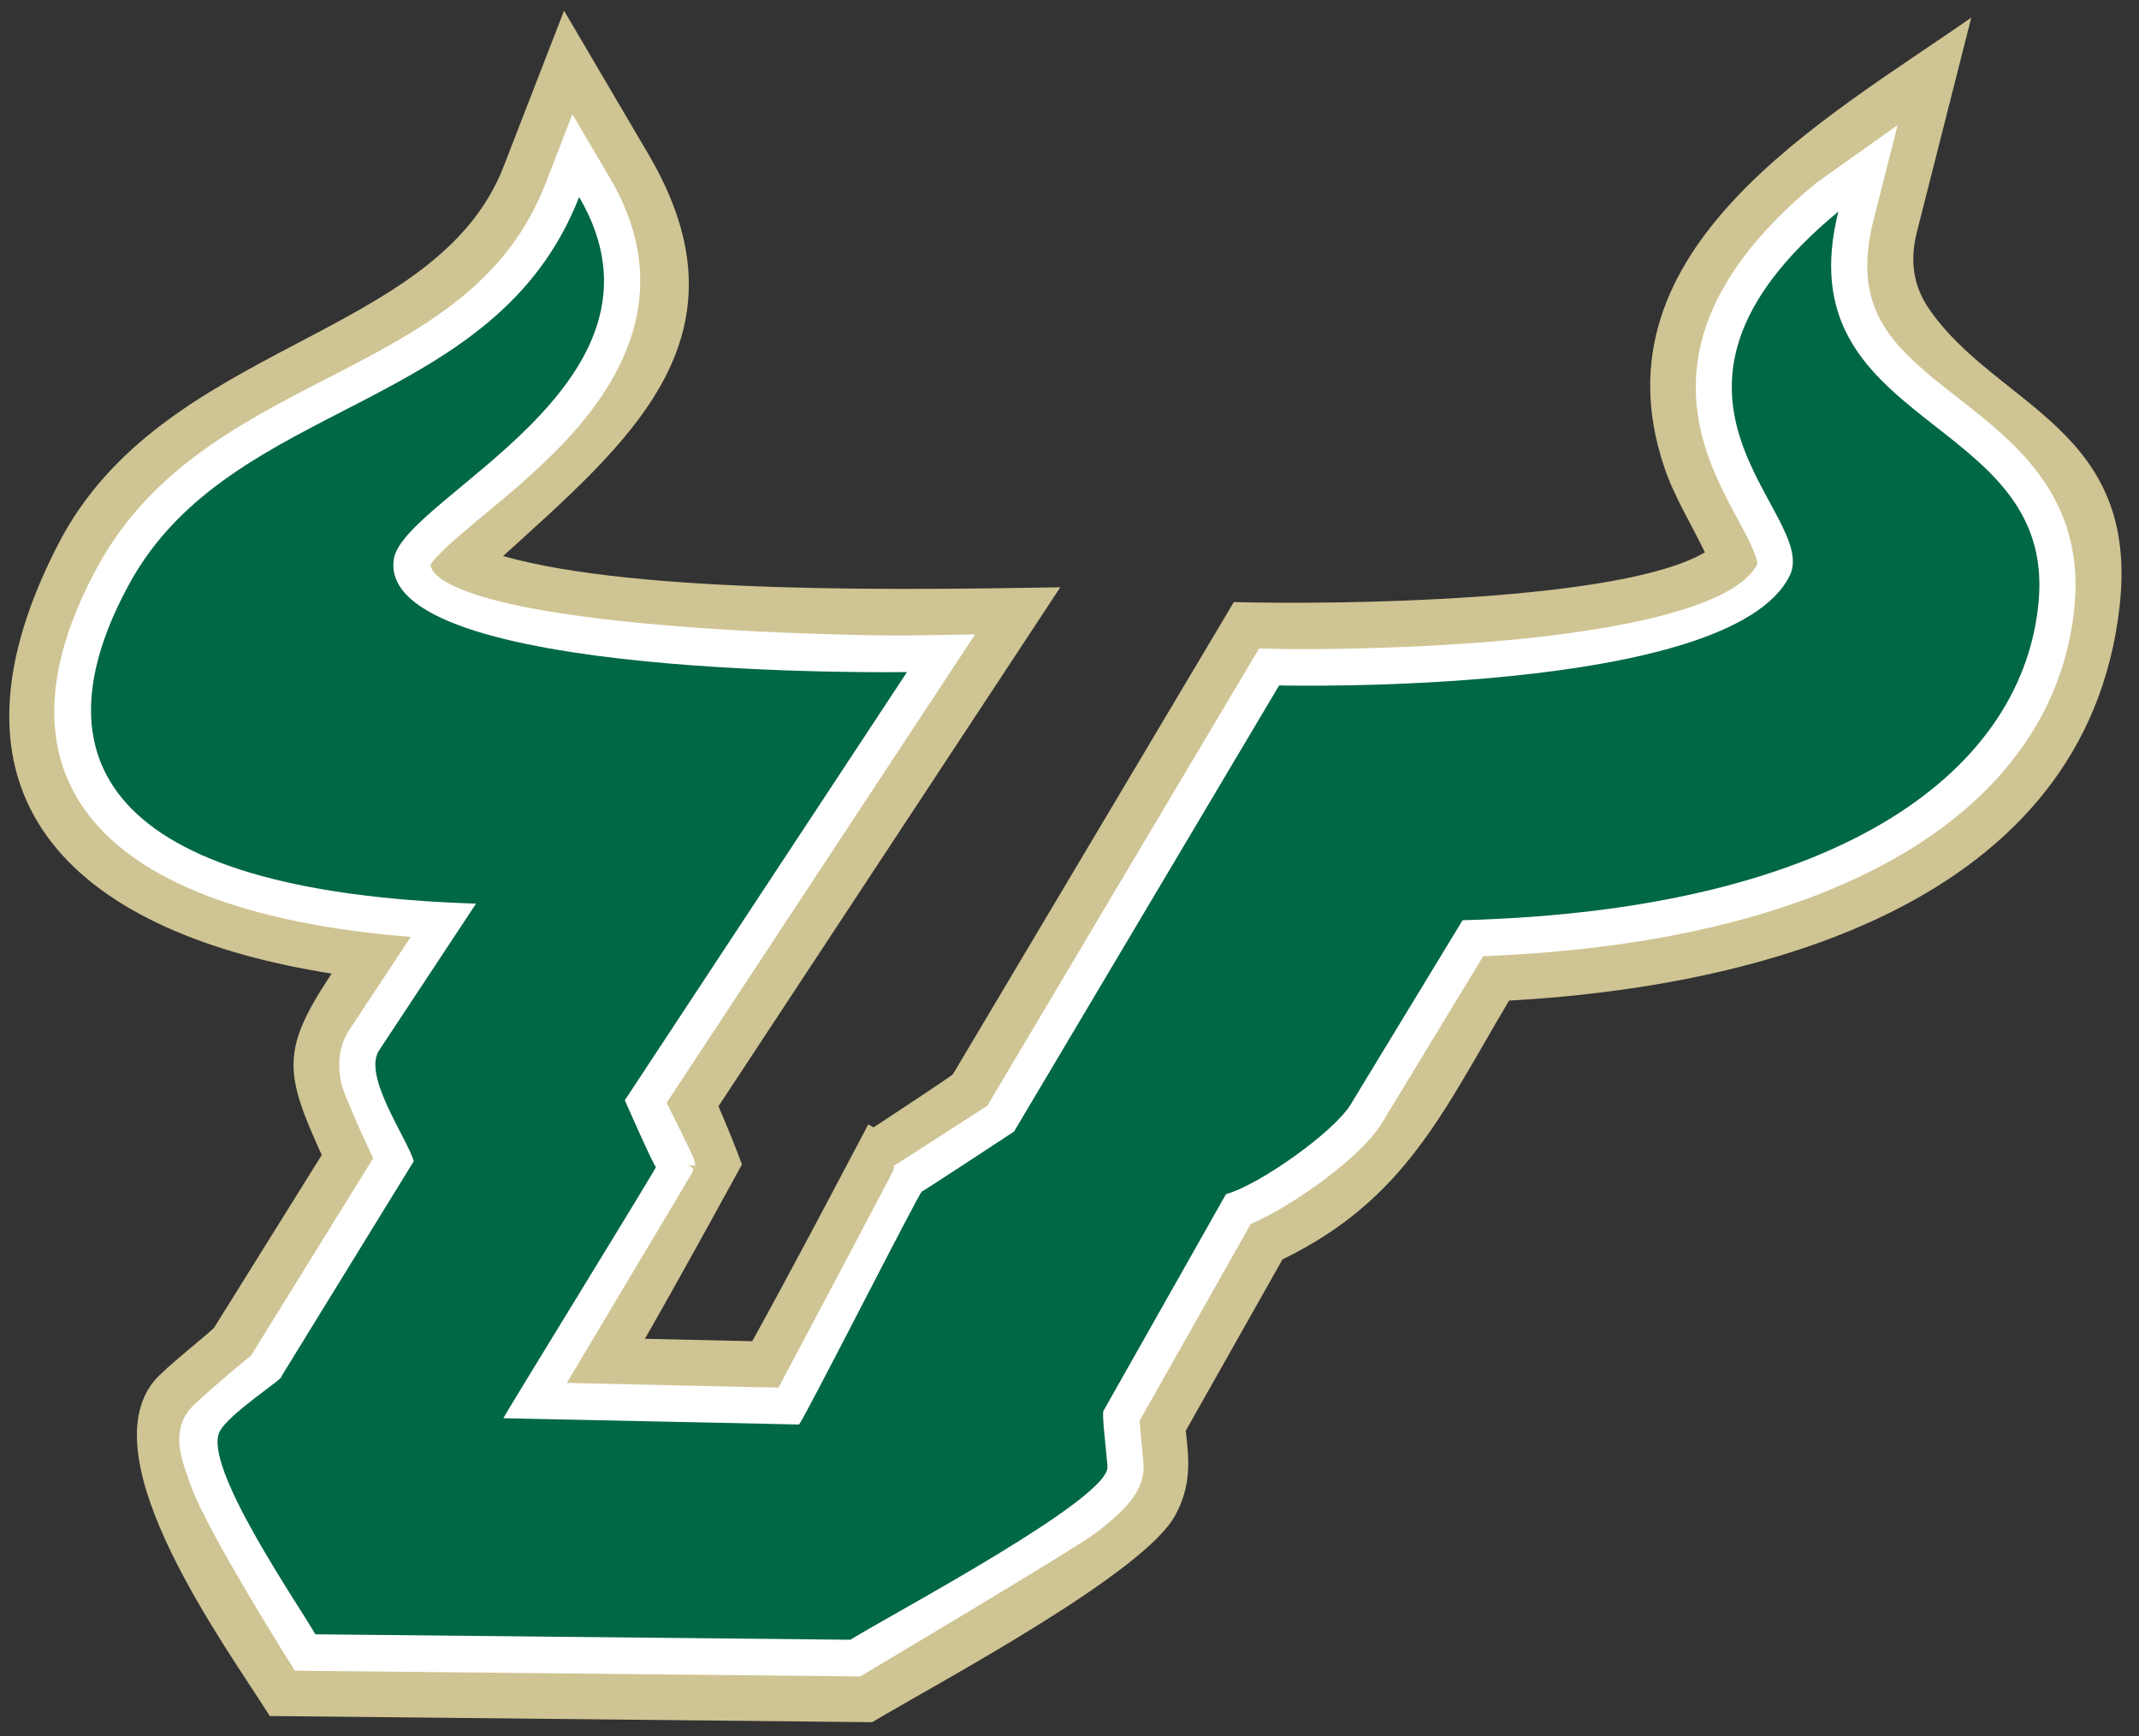 <svg height="56pt" viewBox="0 0 69 56" width="69pt" xmlns="http://www.w3.org/2000/svg"><rect x="0" y="0" width="69" height="56" fill="#333333" stroke="none"/><g fill-rule="evenodd"><path d="m28.18 36.367c.301-.203 2.531-1.66 2.559-1.715l9.062-15.23c3.379.09 12.52-.02 15.195-1.605-.445-.926-.996-1.797-1.32-2.777-2.355-7.043 5.195-11.176 9.914-14.473l-1.754 6.914c-.23.91-.133 1.727.402 2.5 2.176 3.141 6.801 3.824 6.133 9.609-1.098 9.594-11.691 12.246-19.691 12.688-2.137 3.59-3.348 6.422-7.309 8.348l-3.121 5.527c.121 1.016.168 1.793-.34 2.73-1.02 1.887-7.66 5.41-9.777 6.672l-19.43-.199c-1.43-2.266-5.816-8.234-3.738-10.801.344-.426 1.871-1.613 1.949-1.738l3.465-5.559c-1.211-2.656-1.32-3.391.32-5.852-7.949-1.246-13.184-5.398-8.82-13.855 3.371-6.539 12.172-6.551 14.363-12.172l1.953-5.035 2.734 4.652c3.449 5.891-.664 9.273-4.699 12.941 4.367 1.242 13.164 1.086 17.973 1.008l-11.027 16.742c.266.617.523 1.242.758 1.875-1.031 1.883-2.066 3.762-3.129 5.625l3.461.078c1.277-2.312 2.508-4.656 3.742-6.992l.168.09" fill="#cfc493"/><path d="m11.594 36.395c-.254-.559-.543-1.234-.594-1.484-.082-.426-.129-1.09.262-1.68l1.988-3.008c-10.598-.844-13.629-5.504-10.09-11.965.934-1.707 2.227-2.926 3.629-3.898.684-.477 1.41-.902 2.152-1.309.715-.387 1.445-.758 2.172-1.133 2.875-1.492 5.297-2.941 6.484-5.996l.867-2.238 1.215 2.066c2.195 3.734.273 6.758-1.734 8.785-.5.504-1.027.977-1.543 1.418-.496.418-.977.805-1.398 1.168-.422.355-.738.645-.953.883-.074.086-.129.152-.16.199 0 .137.094.305.395.508.336.219.855.426 1.527.609 1.348.371 3.195.625 5.086.801 3.805.352 7.789.387 8.34.379l2.215-.035-9.949 15.109.414.832c.121.25.242.5.336.695l.113.246c.059.141.062.242.059.262l-.285-.035s.301.062.199.234l-.141.234-.492.832-1.5 2.512-1.922 3.223c1.449.031 5.621.133 6.828.152.559-1.051 3.703-6.977 3.707-7.016l.016-.148.129-.074c.07-.043 2.434-1.559 2.883-1.855l8.766-14.75.676.016c.23.008 3.727.051 7.363-.285 3.738-.348 7.316-1.086 8.031-2.441.008-.074 0-.109-.02-.16-.062-.18-.152-.43-.324-.766-.191-.363-.414-.758-.629-1.18-.242-.477-.477-.984-.656-1.527-.824-2.477-.422-5.406 3.52-8.664l2.637-1.875-.781 3.082c-.695 2.785.531 3.98 2.352 5.422.488.383.98.762 1.449 1.16.484.41.973.875 1.398 1.41.883 1.117 1.453 2.508 1.297 4.348-.523 6.273-6.98 10.918-19.082 11.387l-3.281 5.402c-.637 1.055-2.84 2.648-4.219 3.238l-3.586 6.348c.027.297.113 1.199.129 1.418.02.395-.125.707-.227.883-.109.191-.246.359-.375.496-.254.273-.59.555-.941.82-.355.273-2.254 1.426-4.031 2.496-1.793 1.078-3.566 2.133-3.566 2.133l-18.238-.184s-.762-1.211-1.508-2.473c-.742-1.25-1.57-2.723-1.848-3.5-.074-.207-.148-.41-.211-.605-.066-.207-.117-.41-.145-.609-.055-.414 0-.836.301-1.223.129-.16.617-.59 1.051-.965.402-.344.801-.676.945-.789l3.941-6.367c-.094-.195-.266-.57-.445-.965" fill="#fff"/><path d="m18.68 6.352c3.531 6.012-5.688 9.688-5.977 11.691-.566 3.91 16.555 3.637 16.555 3.637l-9.102 13.812s.945 2.156 1.004 2.152c.043 0-4.863 7.957-4.922 8.105l9.535.203c.105-.047 3.898-7.527 3.965-7.516.027.004 2.973-1.934 2.973-1.934l8.551-14.391s14.574.363 16.473-3.547c.977-2.004-5.707-5.727 1.566-11.738-1.75 7.016 6.969 6.512 6.465 12.527-.449 5.395-6.184 10-18.586 10.332l-3.609 5.941c-.531.883-2.945 2.598-4.023 2.895l-3.953 6.992c-.059.098.098 1.32.129 1.805.059 1.035-6.891 4.711-8.293 5.578l-17.258-.176c-.641-1.105-3.645-5.449-3.086-6.543.297-.578 2.082-1.719 1.984-1.766l4.277-6.953c-.234-.777-1.66-2.758-1.117-3.578l3.125-4.73c-12.102-.387-14.219-4.77-11.18-10.324 3.293-6.016 11.785-5.465 14.508-12.477" fill="#006747"/></g></svg>